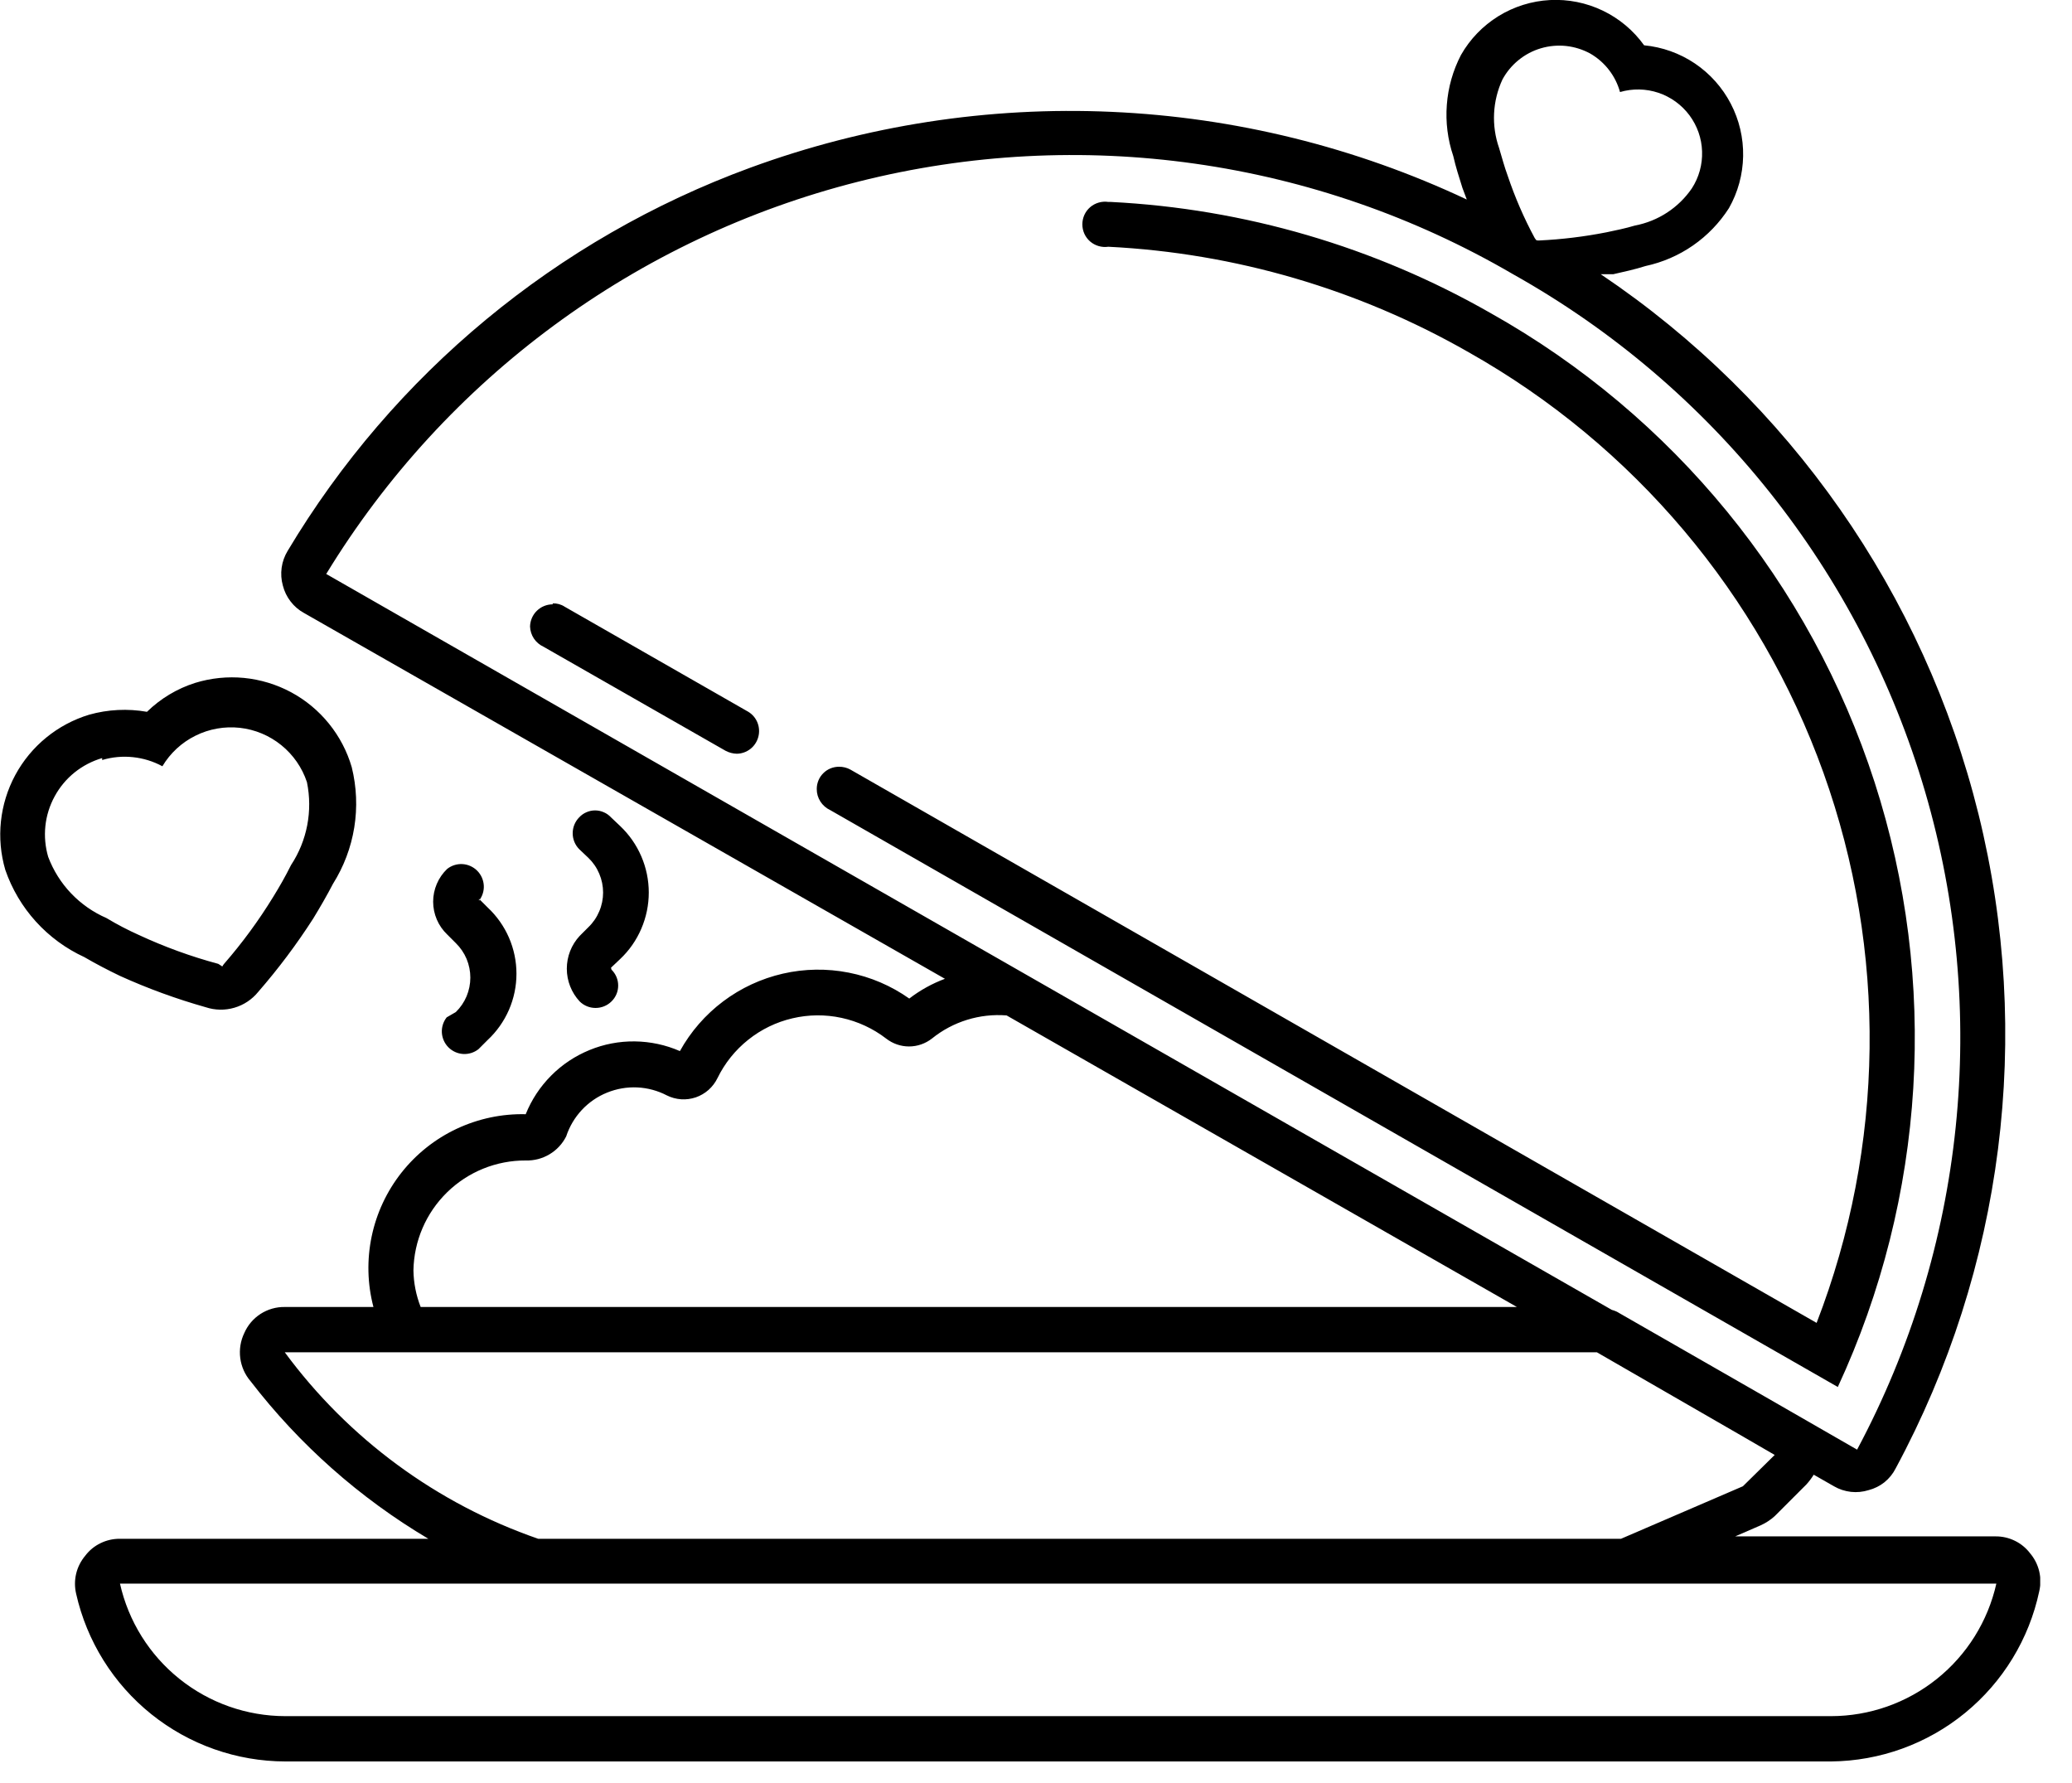 <svg width="43" height="37" viewBox="0 0 43 37" fill="none" xmlns="http://www.w3.org/2000/svg">
<g clip-path="url(#clip0_6_204)">
<path fill-rule="evenodd" clip-rule="evenodd" d="M8.89 31.93C7.464 31.084 6.211 29.974 5.2 28.66C5.083 28.524 5.009 28.357 4.986 28.18C4.963 28.002 4.992 27.821 5.07 27.66C5.141 27.497 5.259 27.359 5.408 27.263C5.558 27.167 5.732 27.117 5.91 27.12H7.75C7.624 26.642 7.612 26.141 7.713 25.657C7.814 25.173 8.026 24.72 8.332 24.332C8.639 23.944 9.031 23.632 9.478 23.422C9.926 23.212 10.416 23.108 10.91 23.12C11.03 22.821 11.209 22.549 11.437 22.32C11.664 22.091 11.935 21.911 12.233 21.789C12.531 21.666 12.851 21.605 13.174 21.609C13.496 21.613 13.815 21.681 14.11 21.81C14.333 21.407 14.639 21.056 15.007 20.779C15.375 20.502 15.798 20.306 16.247 20.203C16.696 20.1 17.162 20.093 17.613 20.182C18.066 20.271 18.494 20.454 18.87 20.72C19.095 20.547 19.344 20.409 19.61 20.31L6.31 12.72C6.201 12.661 6.106 12.579 6.031 12.481C5.955 12.383 5.9 12.27 5.87 12.15C5.836 12.03 5.828 11.903 5.845 11.78C5.862 11.656 5.905 11.537 5.97 11.43C8.165 7.759 11.554 4.953 15.57 3.48C17.969 2.601 20.519 2.207 23.071 2.321C25.624 2.434 28.128 3.052 30.44 4.14L30.35 3.9C30.28 3.68 30.21 3.46 30.16 3.24C30.044 2.897 29.998 2.535 30.026 2.174C30.053 1.813 30.153 1.461 30.32 1.14C30.507 0.811 30.775 0.534 31.097 0.335C31.42 0.136 31.787 0.021 32.165 0.001C32.544 -0.019 32.921 0.057 33.263 0.221C33.604 0.385 33.899 0.632 34.12 0.94C34.497 0.976 34.859 1.105 35.174 1.317C35.488 1.529 35.744 1.816 35.919 2.152C36.094 2.488 36.182 2.862 36.175 3.241C36.168 3.62 36.067 3.991 35.88 4.32C35.685 4.624 35.432 4.887 35.135 5.093C34.838 5.299 34.503 5.444 34.15 5.52C33.93 5.59 33.7 5.64 33.48 5.69H33.22C37.135 8.323 39.929 12.319 41.061 16.899C42.192 21.48 41.579 26.317 39.34 30.47C39.284 30.581 39.205 30.678 39.109 30.756C39.012 30.833 38.9 30.889 38.78 30.92C38.661 30.957 38.535 30.97 38.412 30.956C38.288 30.942 38.168 30.903 38.06 30.84L37.64 30.6C37.596 30.671 37.546 30.738 37.49 30.8L36.83 31.46C36.744 31.538 36.646 31.602 36.54 31.65L36.01 31.88H41.41C41.549 31.878 41.687 31.909 41.812 31.97C41.937 32.03 42.046 32.12 42.13 32.23C42.221 32.338 42.286 32.465 42.319 32.602C42.352 32.74 42.352 32.883 42.32 33.02C42.109 34.012 41.565 34.902 40.78 35.544C39.995 36.186 39.014 36.541 38 36.55H5.92C4.909 36.548 3.929 36.202 3.141 35.57C2.352 34.937 1.802 34.056 1.58 33.07C1.548 32.933 1.548 32.79 1.581 32.652C1.614 32.515 1.679 32.388 1.77 32.28C1.854 32.169 1.963 32.08 2.088 32.02C2.213 31.959 2.351 31.928 2.49 31.93H8.89ZM23 4.19H23.05C25.825 4.329 28.528 5.12 30.94 6.5C34.724 8.625 37.568 12.1 38.903 16.23C40.237 20.36 39.965 24.842 38.14 28.78L33.86 26.33L17.23 16.81C17.146 16.771 17.075 16.709 17.025 16.631C16.975 16.553 16.949 16.463 16.95 16.37C16.95 16.31 16.962 16.25 16.985 16.194C17.008 16.138 17.042 16.087 17.085 16.045C17.127 16.002 17.178 15.968 17.234 15.945C17.29 15.922 17.35 15.91 17.41 15.91C17.494 15.909 17.577 15.929 17.65 15.97L37.7 27.45C39.117 23.786 39.167 19.734 37.842 16.035C36.516 12.337 33.903 9.239 30.48 7.31C28.194 6.002 25.631 5.251 23 5.12C22.933 5.13 22.865 5.125 22.8 5.106C22.735 5.087 22.675 5.055 22.624 5.011C22.573 4.967 22.532 4.912 22.504 4.851C22.476 4.789 22.462 4.723 22.462 4.655C22.462 4.588 22.476 4.521 22.504 4.459C22.532 4.398 22.573 4.343 22.624 4.299C22.675 4.255 22.735 4.223 22.8 4.204C22.865 4.185 22.933 4.18 23 4.19ZM11.47 12.52C11.559 12.517 11.646 12.541 11.72 12.59L15.53 14.77C15.617 14.823 15.684 14.903 15.721 14.998C15.758 15.093 15.763 15.197 15.736 15.295C15.709 15.393 15.651 15.48 15.571 15.542C15.49 15.604 15.392 15.639 15.29 15.64C15.21 15.638 15.131 15.617 15.06 15.58L11.28 13.42C11.199 13.383 11.13 13.324 11.08 13.25C11.031 13.176 11.003 13.089 11 13C11.003 12.877 11.053 12.76 11.141 12.674C11.229 12.588 11.347 12.54 11.47 12.54V12.52ZM12.68 20.08L12.87 19.9C13.058 19.723 13.207 19.509 13.309 19.271C13.411 19.034 13.464 18.778 13.464 18.52C13.464 18.262 13.411 18.006 13.309 17.769C13.207 17.532 13.058 17.318 12.87 17.14L12.68 16.96C12.638 16.915 12.587 16.878 12.53 16.854C12.473 16.829 12.412 16.816 12.35 16.816C12.288 16.816 12.227 16.829 12.17 16.854C12.113 16.878 12.062 16.915 12.02 16.96C11.933 17.048 11.885 17.167 11.885 17.29C11.885 17.414 11.933 17.532 12.02 17.62L12.21 17.8C12.307 17.893 12.384 18.005 12.436 18.129C12.489 18.253 12.516 18.386 12.516 18.52C12.516 18.654 12.489 18.788 12.436 18.911C12.384 19.035 12.307 19.147 12.21 19.24L12.03 19.42C11.858 19.605 11.763 19.848 11.763 20.1C11.763 20.352 11.858 20.595 12.03 20.78C12.118 20.867 12.236 20.915 12.36 20.915C12.483 20.915 12.602 20.867 12.69 20.78C12.734 20.737 12.769 20.686 12.793 20.629C12.817 20.573 12.829 20.512 12.829 20.45C12.829 20.389 12.817 20.328 12.793 20.271C12.769 20.214 12.734 20.163 12.69 20.12L12.68 20.08ZM9.94 18.65L10.12 18.83C10.309 19.006 10.459 19.219 10.562 19.455C10.665 19.692 10.718 19.947 10.718 20.205C10.718 20.463 10.665 20.718 10.562 20.955C10.459 21.191 10.309 21.404 10.12 21.58L9.93 21.77C9.84 21.841 9.726 21.877 9.611 21.87C9.497 21.863 9.388 21.814 9.307 21.733C9.226 21.652 9.177 21.543 9.17 21.429C9.163 21.314 9.199 21.2 9.27 21.11L9.46 21C9.555 20.907 9.631 20.796 9.683 20.673C9.734 20.55 9.761 20.418 9.761 20.285C9.761 20.152 9.734 20.02 9.683 19.897C9.631 19.774 9.555 19.663 9.46 19.57L9.28 19.39C9.188 19.302 9.115 19.197 9.065 19.08C9.015 18.963 8.989 18.837 8.989 18.71C8.989 18.583 9.015 18.457 9.065 18.34C9.115 18.223 9.188 18.118 9.28 18.03C9.37 17.959 9.484 17.923 9.599 17.93C9.713 17.937 9.822 17.986 9.903 18.067C9.984 18.148 10.033 18.257 10.04 18.372C10.047 18.486 10.011 18.6 9.94 18.69V18.65ZM8.73 27.12H31.48L20.89 21.07C20.331 21.026 19.776 21.198 19.34 21.55C19.204 21.656 19.037 21.714 18.865 21.714C18.693 21.714 18.526 21.656 18.39 21.55C18.117 21.34 17.801 21.194 17.465 21.121C17.129 21.048 16.78 21.051 16.445 21.13C16.11 21.208 15.797 21.36 15.528 21.575C15.259 21.789 15.041 22.061 14.89 22.37C14.845 22.463 14.782 22.546 14.705 22.615C14.628 22.683 14.538 22.736 14.44 22.77C14.342 22.803 14.239 22.817 14.136 22.81C14.033 22.803 13.932 22.776 13.84 22.73C13.65 22.631 13.44 22.574 13.226 22.564C13.011 22.554 12.797 22.591 12.598 22.672C12.399 22.752 12.221 22.875 12.074 23.032C11.928 23.189 11.817 23.376 11.75 23.58C11.672 23.735 11.552 23.864 11.403 23.952C11.254 24.041 11.083 24.085 10.91 24.08C10.3 24.077 9.713 24.315 9.277 24.742C8.841 25.169 8.591 25.75 8.58 26.36C8.584 26.62 8.635 26.878 8.73 27.12ZM3.05 14.77C3.332 14.495 3.674 14.289 4.05 14.17C4.378 14.069 4.723 14.034 5.065 14.067C5.407 14.101 5.739 14.202 6.041 14.364C6.344 14.527 6.611 14.749 6.827 15.016C7.043 15.283 7.204 15.59 7.3 15.92C7.401 16.329 7.419 16.754 7.352 17.17C7.285 17.586 7.134 17.984 6.91 18.34C6.78 18.59 6.64 18.83 6.5 19.06C6.157 19.594 5.776 20.102 5.36 20.58C5.232 20.738 5.06 20.853 4.865 20.91C4.67 20.967 4.463 20.964 4.27 20.9C3.661 20.728 3.066 20.511 2.49 20.25C2.24 20.13 1.99 20 1.75 19.86C1.369 19.685 1.027 19.434 0.745 19.123C0.463 18.812 0.247 18.447 0.11 18.05C-0.083 17.392 -0.008 16.685 0.317 16.082C0.643 15.479 1.194 15.029 1.85 14.83C2.24 14.72 2.651 14.7 3.05 14.77ZM2.12 15.77C2.327 15.709 2.543 15.688 2.758 15.711C2.972 15.733 3.18 15.797 3.37 15.9C3.533 15.627 3.771 15.407 4.056 15.266C4.341 15.124 4.66 15.068 4.976 15.102C5.292 15.137 5.591 15.262 5.838 15.462C6.085 15.662 6.27 15.928 6.37 16.23C6.492 16.825 6.374 17.443 6.04 17.95C5.92 18.19 5.8 18.4 5.67 18.61C5.369 19.101 5.028 19.566 4.65 20C4.59 20.07 4.65 20.07 4.53 20C3.964 19.848 3.412 19.647 2.88 19.4C2.65 19.297 2.426 19.18 2.21 19.05C1.934 18.93 1.684 18.756 1.476 18.538C1.268 18.32 1.106 18.062 1 17.78C0.939 17.572 0.919 17.354 0.942 17.138C0.965 16.922 1.031 16.713 1.135 16.523C1.239 16.332 1.379 16.164 1.548 16.028C1.718 15.892 1.912 15.791 2.12 15.73V15.77ZM33.45 27.18C33.507 27.195 33.561 27.218 33.61 27.25L36.61 28.97L38.54 30.08C40.779 25.889 41.286 20.987 39.951 16.427C38.616 11.867 35.546 8.012 31.4 5.69C27.298 3.296 22.42 2.606 17.814 3.769C13.209 4.932 9.244 7.855 6.77 11.91L33.45 27.18ZM36.14 29.79L33.14 28.06H5.91C7.231 29.853 9.065 31.202 11.17 31.93H33.64L36.17 30.84L36.83 30.19L36.14 29.79ZM33 1.11C33.304 1.285 33.527 1.572 33.62 1.91C33.881 1.834 34.158 1.839 34.416 1.925C34.673 2.011 34.898 2.174 35.061 2.392C35.223 2.61 35.315 2.872 35.323 3.143C35.332 3.415 35.258 3.682 35.11 3.91C34.834 4.312 34.41 4.589 33.93 4.68C33.73 4.74 33.53 4.78 33.34 4.82C32.878 4.911 32.41 4.968 31.94 4.99C31.87 4.99 31.89 4.99 31.85 4.94C31.627 4.527 31.44 4.095 31.29 3.65C31.22 3.46 31.17 3.27 31.11 3.07C30.948 2.606 30.973 2.096 31.18 1.65C31.264 1.495 31.377 1.358 31.514 1.247C31.651 1.135 31.809 1.052 31.978 1.002C32.147 0.952 32.324 0.936 32.5 0.954C32.675 0.973 32.845 1.026 33 1.11ZM33.7 32.86H2.49C2.665 33.64 3.1 34.337 3.723 34.836C4.346 35.336 5.121 35.609 5.92 35.61H38C38.799 35.609 39.574 35.336 40.197 34.836C40.82 34.337 41.255 33.64 41.43 32.86H33.7Z" fill="black"/>
</g>
<defs>
<clipPath id="clip0_6_204">
<rect width="42.34" height="36.55" fill="white"/>
</clipPath>
</defs>
</svg>
